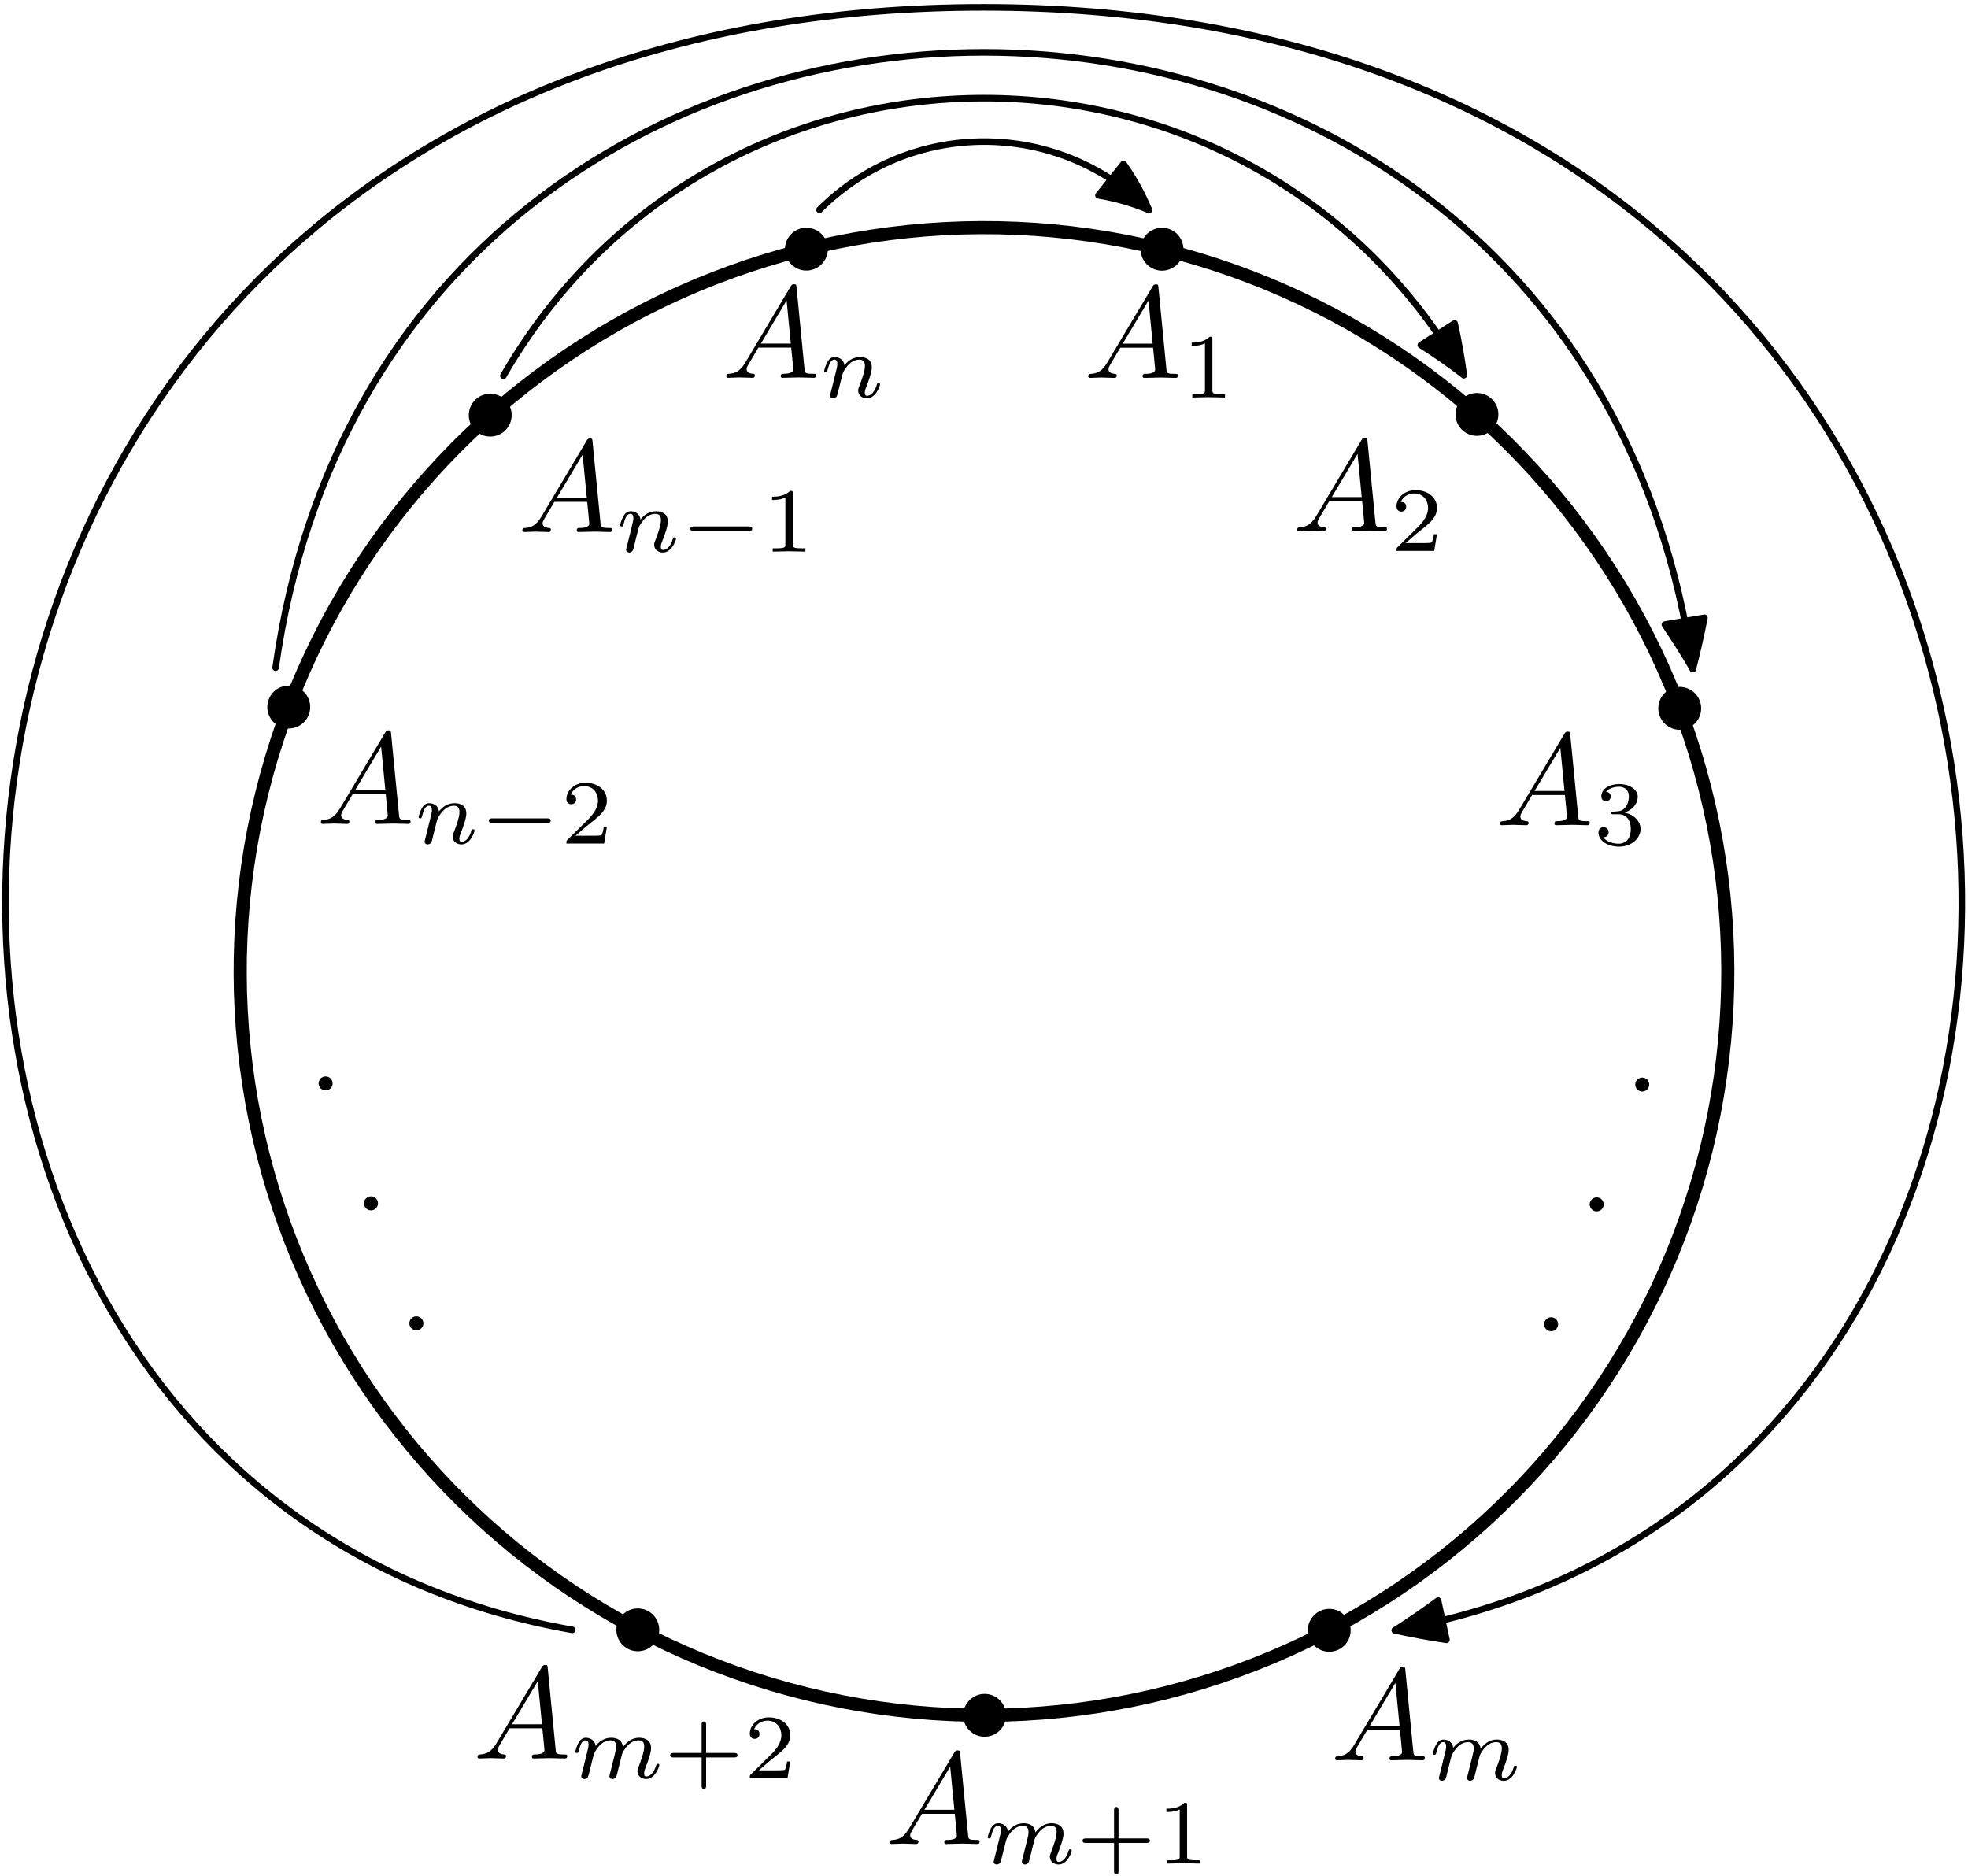 <?xml version='1.0' encoding='UTF-8'?>
<!-- This file was generated by dvisvgm 3.1.1 -->
<svg version='1.1' xmlns='http://www.w3.org/2000/svg' xmlns:xlink='http://www.w3.org/1999/xlink' width='150pt' height='143pt' viewBox='0 -143 150 143'>
<g id='page1'>
<g transform='matrix(1 0 0 -1 0 0)'>
<path d='M88.566 124.004C73.969 127.605 58.539 125.254 45.672 117.477C32.805 109.699 23.551 97.129 19.953 82.527C16.356 67.93 18.707 52.5 26.484 39.633C34.262 26.766 46.832 17.512 61.434 13.914C76.031 10.316 91.461 12.664 104.328 20.445C117.195 28.223 126.449 40.793 130.047 55.391C133.644 69.992 131.293 85.422 123.516 98.289C115.738 111.156 103.168 120.406 88.566 124.004Z' stroke='#000' fill='none' stroke-miterlimit='10' stroke-linejoin='bevel'/>
<path d='M89.703 124.004C89.703 124.305 89.582 124.594 89.371 124.809C89.156 125.019 88.867 125.141 88.566 125.141S87.98 125.019 87.766 124.809C87.555 124.594 87.434 124.305 87.434 124.004C87.434 123.707 87.555 123.418 87.766 123.203C87.98 122.992 88.266 122.871 88.566 122.871S89.156 122.992 89.371 123.203C89.582 123.418 89.703 123.707 89.703 124.004Z'/>
<path d='M89.703 124.004C89.703 124.305 89.582 124.594 89.371 124.809C89.156 125.019 88.867 125.141 88.566 125.141S87.981 125.019 87.766 124.809C87.555 124.594 87.434 124.305 87.434 124.004C87.434 123.707 87.555 123.418 87.766 123.203C87.981 122.992 88.266 122.871 88.566 122.871S89.156 122.992 89.371 123.203C89.582 123.418 89.703 123.707 89.703 124.004Z' stroke='#000' fill='none' stroke-miterlimit='10' stroke-linejoin='bevel'/>
<path d='M113.707 111.414C113.707 111.715 113.586 112.004 113.375 112.215C113.16 112.43 112.871 112.547 112.57 112.547S111.984 112.43 111.769 112.215C111.559 112.004 111.438 111.715 111.438 111.414S111.559 110.824 111.769 110.613C111.984 110.402 112.269 110.281 112.57 110.281S113.16 110.402 113.375 110.613C113.586 110.824 113.707 111.113 113.707 111.414Z'/>
<path d='M113.707 111.414C113.707 111.715 113.586 112.004 113.375 112.215C113.16 112.43 112.871 112.547 112.57 112.547S111.984 112.43 111.769 112.215C111.559 112.004 111.438 111.715 111.438 111.414S111.559 110.824 111.769 110.613C111.984 110.402 112.269 110.281 112.57 110.281S113.16 110.402 113.375 110.613C113.586 110.824 113.707 111.113 113.707 111.414Z' stroke='#000' fill='none' stroke-miterlimit='10' stroke-linejoin='bevel'/>
<path d='M129.16 89.012C129.16 89.312 129.043 89.602 128.828 89.816C128.617 90.027 128.328 90.148 128.027 90.148C127.727 90.148 127.438 90.027 127.227 89.816C127.012 89.602 126.894 89.312 126.894 89.012S127.012 88.426 127.227 88.211C127.438 88 127.727 87.879 128.027 87.879C128.328 87.879 128.617 88 128.828 88.211C129.043 88.426 129.16 88.711 129.16 89.012Z'/>
<path d='M129.16 89.012C129.16 89.312 129.043 89.602 128.828 89.816C128.617 90.027 128.328 90.148 128.027 90.148C127.727 90.148 127.438 90.027 127.227 89.816C127.012 89.602 126.894 89.312 126.894 89.012S127.012 88.426 127.227 88.211C127.438 88 127.727 87.879 128.027 87.879C128.328 87.879 128.617 88 128.828 88.211C129.043 88.426 129.16 88.711 129.16 89.012Z' stroke='#000' fill='none' stroke-miterlimit='10' stroke-linejoin='bevel'/>
<path d='M62.598 124.012C62.598 124.312 62.477 124.602 62.262 124.812C62.051 125.027 61.762 125.144 61.461 125.144C61.16 125.144 60.871 125.027 60.66 124.812C60.449 124.602 60.328 124.312 60.328 124.012S60.449 123.422 60.66 123.211C60.871 123 61.16 122.879 61.461 122.879C61.762 122.879 62.051 123 62.262 123.211C62.477 123.422 62.598 123.711 62.598 124.012Z'/>
<path d='M62.598 124.012C62.598 124.312 62.477 124.602 62.262 124.812C62.051 125.027 61.762 125.144 61.461 125.144C61.16 125.144 60.871 125.027 60.66 124.812C60.449 124.602 60.328 124.312 60.328 124.012S60.449 123.422 60.66 123.211C60.871 123 61.16 122.879 61.461 122.879C61.762 122.879 62.051 123 62.262 123.211C62.477 123.422 62.598 123.711 62.598 124.012Z' stroke='#000' fill='none' stroke-miterlimit='10' stroke-linejoin='bevel'/>
<path d='M38.5 111.359C38.5 111.66 38.379 111.949 38.168 112.16C37.953 112.375 37.668 112.492 37.367 112.492S36.777 112.375 36.562 112.16C36.352 111.949 36.23 111.66 36.23 111.359S36.352 110.769 36.562 110.559C36.777 110.344 37.066 110.227 37.367 110.227S37.953 110.344 38.168 110.559C38.379 110.769 38.5 111.059 38.5 111.359Z'/>
<path d='M38.5 111.359C38.5 111.66 38.379 111.949 38.168 112.16C37.953 112.375 37.668 112.492 37.367 112.492S36.777 112.375 36.562 112.16C36.352 111.949 36.23 111.66 36.23 111.359S36.352 110.769 36.562 110.559C36.777 110.344 37.066 110.227 37.367 110.227S37.953 110.344 38.168 110.559C38.379 110.769 38.5 111.059 38.5 111.359Z' stroke='#000' fill='none' stroke-miterlimit='10' stroke-linejoin='bevel'/>
<path d='M23.145 89.113C23.145 89.414 23.023 89.699 22.812 89.914C22.598 90.125 22.309 90.246 22.008 90.246S21.418 90.125 21.207 89.914C20.996 89.699 20.875 89.414 20.875 89.113S20.996 88.523 21.207 88.309C21.418 88.098 21.707 87.977 22.008 87.977S22.598 88.098 22.812 88.309C23.023 88.523 23.145 88.812 23.145 89.113Z'/>
<path d='M23.145 89.113C23.145 89.414 23.023 89.699 22.812 89.914C22.598 90.125 22.309 90.246 22.008 90.246S21.418 90.125 21.207 89.914C20.996 89.699 20.875 89.414 20.875 89.113S20.996 88.523 21.207 88.309C21.418 88.098 21.707 87.977 22.008 87.977S22.598 88.098 22.812 88.309C23.023 88.523 23.145 88.812 23.145 89.113Z' stroke='#000' fill='none' stroke-miterlimit='10' stroke-linejoin='bevel'/>
<path d='M102.449 18.746C102.449 19.047 102.332 19.336 102.117 19.547C101.906 19.762 101.617 19.879 101.316 19.879S100.727 19.762 100.516 19.547C100.301 19.336 100.184 19.047 100.184 18.746S100.301 18.156 100.516 17.945C100.727 17.73 101.016 17.613 101.316 17.613S101.906 17.73 102.117 17.945C102.332 18.156 102.449 18.445 102.449 18.746Z'/>
<path d='M102.449 18.746C102.449 19.047 102.332 19.336 102.117 19.547C101.906 19.762 101.617 19.879 101.316 19.879S100.727 19.762 100.516 19.547C100.301 19.336 100.184 19.047 100.184 18.746S100.301 18.156 100.516 17.945C100.727 17.73 101.016 17.613 101.316 17.613S101.906 17.73 102.117 17.945C102.332 18.156 102.449 18.445 102.449 18.746Z' stroke='#000' fill='none' stroke-miterlimit='10' stroke-linejoin='bevel'/>
<path d='M76.18 12.266C76.18 12.566 76.059 12.855 75.848 13.07C75.637 13.281 75.348 13.402 75.047 13.402C74.746 13.402 74.457 13.281 74.246 13.07C74.031 12.855 73.91 12.566 73.91 12.266S74.031 11.676 74.246 11.465C74.457 11.254 74.746 11.133 75.047 11.133C75.348 11.133 75.637 11.254 75.848 11.465C76.059 11.676 76.18 11.965 76.18 12.266Z'/>
<path d='M76.18 12.266C76.18 12.566 76.059 12.855 75.848 13.07C75.637 13.281 75.348 13.402 75.047 13.402C74.746 13.402 74.457 13.281 74.246 13.07C74.031 12.855 73.91 12.566 73.91 12.266S74.031 11.676 74.246 11.465C74.457 11.254 74.746 11.133 75.047 11.133C75.348 11.133 75.637 11.254 75.848 11.465C76.059 11.676 76.18 11.965 76.18 12.266Z' stroke='#000' fill='none' stroke-miterlimit='10' stroke-linejoin='bevel'/>
<path d='M49.746 18.781C49.746 19.082 49.625 19.371 49.414 19.582C49.203 19.797 48.914 19.914 48.613 19.914S48.023 19.797 47.812 19.582C47.598 19.371 47.48 19.082 47.48 18.781C47.48 18.48 47.598 18.191 47.812 17.98C48.023 17.77 48.312 17.648 48.613 17.648S49.203 17.77 49.414 17.98C49.625 18.191 49.746 18.48 49.746 18.781Z'/>
<path d='M49.746 18.781C49.746 19.082 49.625 19.371 49.414 19.582C49.203 19.797 48.914 19.914 48.613 19.914S48.023 19.797 47.812 19.582C47.598 19.371 47.48 19.082 47.48 18.781C47.48 18.48 47.598 18.191 47.812 17.98C48.023 17.77 48.312 17.648 48.613 17.648S49.203 17.77 49.414 17.98C49.625 18.191 49.746 18.48 49.746 18.781Z' stroke='#000' fill='none' stroke-miterlimit='10' stroke-linejoin='bevel'/>
<path d='M62.461 127.012C69.395 133.945 80.633 133.938 87.566 127.004' stroke='#000' fill='none' stroke-width='.5' stroke-miterlimit='10' stroke-linecap='round' stroke-linejoin='round'/>
<path d='M83.723 128.113C85.016 127.894 86.305 127.527 87.566 127.004C87.043 128.269 86.394 129.438 85.633 130.508Z'/>
<path d='M83.723 128.113C85.016 127.894 86.305 127.527 87.566 127.004C87.043 128.269 86.394 129.438 85.633 130.508Z' stroke='#000' fill='none' stroke-width='.5' stroke-miterlimit='10' stroke-linecap='round' stroke-linejoin='round'/>
<path d='M38.367 114.359C54.641 142.551 95.312 142.578 111.57 114.414' stroke='#000' fill='none' stroke-width='.5' stroke-miterlimit='10' stroke-linecap='round' stroke-linejoin='round'/>
<path d='M108.293 116.703C109.402 116 110.496 115.238 111.57 114.414C111.394 115.758 111.16 117.07 110.871 118.352Z'/>
<path d='M108.293 116.703C109.402 116 110.496 115.238 111.57 114.414C111.394 115.758 111.16 117.07 110.871 118.352Z' stroke='#000' fill='none' stroke-width='.5' stroke-miterlimit='10' stroke-linecap='round' stroke-linejoin='round'/>
<path d='M21.008 92.113C29.797 154.652 120.223 154.668 129.027 92.012' stroke='#000' fill='none' stroke-width='.5' stroke-miterlimit='10' stroke-linecap='round' stroke-linejoin='round'/>
<path d='M126.894 95.398C127.625 94.309 128.34 93.184 129.027 92.012C129.367 93.328 129.66 94.629 129.91 95.914Z'/>
<path d='M126.894 95.398C127.625 94.309 128.34 93.184 129.027 92.012C129.367 93.328 129.66 94.629 129.91 95.914Z' stroke='#000' fill='none' stroke-width='.5' stroke-miterlimit='10' stroke-linecap='round' stroke-linejoin='round'/>
<path d='M43.613 18.781C-20.969 30.168-15.23 142.5 75.02 142.441C165.203 142.379 170.883 30.129 106.316 18.746' stroke='#000' fill='none' stroke-width='.5' stroke-miterlimit='10' stroke-linecap='round' stroke-linejoin='round'/>
<path d='M109.609 21.012C108.555 20.23 107.457 19.473 106.316 18.746C107.637 18.453 108.949 18.211 110.25 18.02Z'/>
<path d='M109.609 21.012C108.555 20.23 107.457 19.473 106.316 18.746C107.637 18.453 108.949 18.211 110.25 18.02Z' stroke='#000' fill='none' stroke-width='.5' stroke-miterlimit='10' stroke-linecap='round' stroke-linejoin='round'/>
<path d='M125.453 60.344C125.453 60.418 125.426 60.492 125.371 60.543C125.32 60.598 125.246 60.625 125.172 60.625S125.023 60.598 124.973 60.543C124.918 60.492 124.887 60.418 124.887 60.344S124.918 60.195 124.973 60.145C125.023 60.09 125.098 60.059 125.172 60.059S125.32 60.09 125.371 60.145C125.426 60.195 125.453 60.27 125.453 60.344Z'/>
<path d='M125.453 60.344C125.453 60.418 125.426 60.492 125.371 60.543C125.32 60.598 125.246 60.625 125.172 60.625S125.023 60.598 124.973 60.543C124.918 60.492 124.887 60.418 124.887 60.344S124.918 60.195 124.973 60.145C125.023 60.09 125.098 60.059 125.172 60.059S125.32 60.09 125.371 60.145C125.426 60.195 125.453 60.27 125.453 60.344Z' stroke='#000' fill='none' stroke-width='.5' stroke-miterlimit='10' stroke-linecap='round' stroke-linejoin='round'/>
<path d='M121.981 51.207C121.981 51.281 121.953 51.355 121.898 51.41C121.848 51.461 121.773 51.492 121.699 51.492S121.551 51.461 121.5 51.41C121.445 51.355 121.414 51.281 121.414 51.207C121.414 51.133 121.445 51.062 121.5 51.008C121.551 50.953 121.625 50.926 121.699 50.926S121.848 50.953 121.898 51.008C121.953 51.062 121.981 51.133 121.981 51.207Z'/>
<path d='M121.981 51.207C121.981 51.281 121.953 51.355 121.898 51.41C121.848 51.461 121.773 51.492 121.699 51.492S121.551 51.461 121.5 51.41C121.445 51.355 121.414 51.281 121.414 51.207C121.414 51.133 121.445 51.062 121.5 51.008C121.551 50.953 121.625 50.926 121.699 50.926S121.848 50.953 121.898 51.008C121.953 51.062 121.981 51.133 121.981 51.207Z' stroke='#000' fill='none' stroke-width='.5' stroke-miterlimit='10' stroke-linecap='round' stroke-linejoin='round'/>
<path d='M118.508 42.074C118.508 42.148 118.481 42.219 118.426 42.273C118.375 42.328 118.301 42.355 118.227 42.355S118.078 42.328 118.027 42.273C117.973 42.219 117.941 42.148 117.941 42.074C117.941 41.996 117.973 41.926 118.027 41.871C118.078 41.82 118.152 41.789 118.227 41.789S118.375 41.82 118.426 41.871C118.481 41.926 118.508 41.996 118.508 42.074Z'/>
<path d='M118.508 42.074C118.508 42.148 118.481 42.219 118.426 42.273C118.375 42.328 118.301 42.355 118.227 42.355S118.078 42.328 118.027 42.273C117.973 42.219 117.941 42.148 117.941 42.074C117.941 41.996 117.973 41.926 118.027 41.871C118.078 41.82 118.152 41.789 118.227 41.789S118.375 41.82 118.426 41.871C118.481 41.926 118.508 41.996 118.508 42.074Z' stroke='#000' fill='none' stroke-width='.5' stroke-miterlimit='10' stroke-linecap='round' stroke-linejoin='round'/>
<path d='M25.102 60.43C25.102 60.504 25.074 60.578 25.02 60.629C24.965 60.684 24.895 60.715 24.82 60.715C24.742 60.715 24.672 60.684 24.617 60.629C24.566 60.578 24.535 60.504 24.535 60.43C24.535 60.355 24.566 60.281 24.617 60.23C24.672 60.176 24.742 60.145 24.82 60.145C24.895 60.145 24.965 60.176 25.02 60.23C25.074 60.281 25.102 60.355 25.102 60.43Z'/>
<path d='M25.102 60.43C25.102 60.504 25.074 60.578 25.02 60.629C24.965 60.684 24.895 60.715 24.82 60.715C24.742 60.715 24.672 60.684 24.617 60.629C24.566 60.578 24.535 60.504 24.535 60.43C24.535 60.355 24.566 60.281 24.617 60.23C24.672 60.176 24.742 60.145 24.82 60.145C24.895 60.145 24.965 60.176 25.02 60.23C25.074 60.281 25.102 60.355 25.102 60.43Z' stroke='#000' fill='none' stroke-width='.5' stroke-miterlimit='10' stroke-linecap='round' stroke-linejoin='round'/>
<path d='M28.562 51.285C28.562 51.363 28.531 51.434 28.477 51.488C28.426 51.539 28.352 51.57 28.277 51.57C28.203 51.57 28.129 51.539 28.078 51.488C28.023 51.434 27.992 51.363 27.992 51.285C27.992 51.211 28.023 51.141 28.078 51.086C28.129 51.031 28.203 51.004 28.277 51.004C28.352 51.004 28.426 51.031 28.477 51.086C28.531 51.141 28.562 51.211 28.562 51.285Z'/>
<path d='M28.562 51.285C28.562 51.363 28.531 51.434 28.477 51.488C28.426 51.539 28.352 51.57 28.277 51.57C28.203 51.57 28.129 51.539 28.078 51.488C28.023 51.434 27.992 51.363 27.992 51.285C27.992 51.211 28.023 51.141 28.078 51.086C28.129 51.031 28.203 51.004 28.277 51.004C28.352 51.004 28.426 51.031 28.477 51.086C28.531 51.141 28.562 51.211 28.562 51.285Z' stroke='#000' fill='none' stroke-width='.5' stroke-miterlimit='10' stroke-linecap='round' stroke-linejoin='round'/>
<path d='M32.02 42.145C32.02 42.219 31.988 42.289 31.938 42.344C31.883 42.398 31.812 42.426 31.734 42.426C31.66 42.426 31.59 42.398 31.535 42.344C31.48 42.289 31.453 42.219 31.453 42.145C31.453 42.066 31.48 41.996 31.535 41.941C31.59 41.891 31.66 41.859 31.734 41.859C31.812 41.859 31.883 41.891 31.938 41.941C31.988 41.996 32.02 42.066 32.02 42.145Z'/>
<path d='M32.02 42.145C32.02 42.219 31.988 42.289 31.938 42.344C31.883 42.398 31.812 42.426 31.734 42.426C31.66 42.426 31.59 42.398 31.535 42.344C31.48 42.289 31.453 42.219 31.453 42.145C31.453 42.066 31.48 41.996 31.535 41.941C31.59 41.891 31.66 41.859 31.734 41.859C31.812 41.859 31.883 41.891 31.938 41.941C31.988 41.996 32.02 42.066 32.02 42.145Z' stroke='#000' fill='none' stroke-width='.5' stroke-miterlimit='10' stroke-linecap='round' stroke-linejoin='round'/>
<path d='M56.798 115.35C56.399 114.683 56.011 114.543 55.572 114.513C55.453 114.503 55.363 114.503 55.363 114.314C55.363 114.254 55.413 114.205 55.493 114.205C55.762 114.205 56.07 114.235 56.349 114.235C56.678 114.235 57.027 114.205 57.345 114.205C57.405 114.205 57.535 114.205 57.535 114.394C57.535 114.503 57.445 114.513 57.375 114.513C57.146 114.533 56.907 114.613 56.907 114.862C56.907 114.982 56.967 115.091 57.047 115.231L57.804 116.506H60.304C60.324 116.297 60.463 114.942 60.463 114.842C60.463 114.543 59.945 114.513 59.746 114.513C59.607 114.513 59.507 114.513 59.507 114.314C59.507 114.205 59.627 114.205 59.646 114.205C60.055 114.205 60.483 114.235 60.892 114.235C61.141 114.235 61.768 114.205 62.017 114.205C62.077 114.205 62.197 114.205 62.197 114.404C62.197 114.513 62.097 114.513 61.967 114.513C61.35 114.513 61.35 114.583 61.32 114.872L60.712 121.098C60.692 121.297 60.692 121.337 60.523 121.337C60.363 121.337 60.324 121.267 60.264 121.167L56.798 115.35ZM57.993 116.814L59.955 120.102L60.274 116.814H57.993Z'/>
<path d='M63.337 113.15C63.31 113.059 63.268 112.885 63.268 112.864C63.268 112.71 63.393 112.641 63.505 112.641C63.63 112.641 63.742 112.731 63.777 112.794C63.812 112.857 63.867 113.08 63.902 113.227C63.937 113.359 64.014 113.68 64.056 113.854C64.098 114.008 64.14 114.161 64.174 114.322C64.251 114.607 64.265 114.663 64.467 114.949C64.663 115.228 64.99 115.591 65.514 115.591C65.918 115.591 65.925 115.235 65.925 115.103C65.925 114.684 65.625 113.91 65.514 113.617C65.437 113.422 65.409 113.359 65.409 113.24C65.409 112.871 65.716 112.641 66.071 112.641C66.769 112.641 67.076 113.603 67.076 113.708C67.076 113.798 66.985 113.798 66.964 113.798C66.867 113.798 66.86 113.756 66.832 113.68C66.671 113.122 66.371 112.836 66.092 112.836C65.946 112.836 65.918 112.933 65.918 113.08C65.918 113.24 65.953 113.331 66.079 113.645C66.162 113.861 66.448 114.601 66.448 114.991C66.448 115.668 65.911 115.786 65.541 115.786C64.963 115.786 64.572 115.431 64.363 115.151C64.314 115.633 63.902 115.786 63.616 115.786C63.316 115.786 63.156 115.57 63.065 115.41C62.912 115.151 62.814 114.754 62.814 114.719C62.814 114.628 62.912 114.628 62.933 114.628C63.03 114.628 63.037 114.649 63.086 114.838C63.191 115.249 63.323 115.591 63.595 115.591C63.777 115.591 63.825 115.437 63.825 115.249C63.825 115.117 63.763 114.859 63.714 114.67C63.665 114.482 63.595 114.196 63.56 114.042L63.337 113.15Z'/>
<path d='M41.249 103.597C40.85 102.93 40.462 102.79 40.023 102.76C39.904 102.75 39.814 102.75 39.814 102.561C39.814 102.501 39.864 102.452 39.944 102.452C40.213 102.452 40.522 102.482 40.8 102.482C41.129 102.482 41.478 102.452 41.797 102.452C41.856 102.452 41.986 102.452 41.986 102.641C41.986 102.75 41.896 102.76 41.827 102.76C41.597 102.78 41.358 102.86 41.358 103.109C41.358 103.228 41.418 103.338 41.498 103.477L42.255 104.752H44.755C44.775 104.543 44.914 103.189 44.914 103.089C44.914 102.79 44.397 102.76 44.197 102.76C44.058 102.76 43.958 102.76 43.958 102.561C43.958 102.452 44.078 102.452 44.097 102.452C44.506 102.452 44.934 102.482 45.343 102.482C45.592 102.482 46.219 102.452 46.468 102.452C46.528 102.452 46.648 102.452 46.648 102.651C46.648 102.76 46.548 102.76 46.418 102.76C45.801 102.76 45.801 102.83 45.771 103.119L45.163 109.345C45.143 109.544 45.143 109.584 44.974 109.584C44.815 109.584 44.775 109.514 44.715 109.414L41.249 103.597ZM42.444 105.061L44.406 108.349L44.725 105.061H42.444Z'/>
<path d='M47.789 101.396C47.761 101.306 47.719 101.131 47.719 101.111C47.719 100.957 47.844 100.887 47.956 100.887C48.081 100.887 48.193 100.978 48.228 101.041C48.263 101.104 48.319 101.327 48.354 101.473C48.389 101.606 48.465 101.926 48.507 102.101C48.549 102.255 48.591 102.408 48.625 102.568C48.702 102.854 48.716 102.91 48.919 103.196C49.114 103.475 49.442 103.838 49.965 103.838C50.369 103.838 50.376 103.482 50.376 103.35C50.376 102.931 50.076 102.157 49.965 101.864C49.888 101.669 49.86 101.606 49.86 101.487C49.86 101.117 50.167 100.887 50.523 100.887C51.22 100.887 51.527 101.85 51.527 101.955C51.527 102.045 51.436 102.045 51.415 102.045C51.318 102.045 51.311 102.003 51.283 101.926C51.123 101.369 50.823 101.083 50.544 101.083C50.397 101.083 50.369 101.18 50.369 101.327C50.369 101.487 50.404 101.578 50.53 101.892C50.614 102.108 50.9 102.847 50.9 103.238C50.9 103.915 50.362 104.033 49.993 104.033C49.414 104.033 49.023 103.677 48.814 103.398C48.765 103.88 48.354 104.033 48.068 104.033C47.768 104.033 47.607 103.817 47.517 103.656C47.363 103.398 47.265 103.001 47.265 102.966C47.265 102.875 47.363 102.875 47.384 102.875C47.482 102.875 47.489 102.896 47.538 103.085C47.642 103.496 47.775 103.838 48.047 103.838C48.228 103.838 48.277 103.684 48.277 103.496C48.277 103.363 48.214 103.106 48.165 102.917C48.116 102.729 48.047 102.443 48.012 102.289L47.789 101.396Z'/>
<path d='M57.052 102.533C57.164 102.533 57.331 102.533 57.331 102.701C57.331 102.875 57.171 102.875 57.052 102.875H52.895C52.783 102.875 52.616 102.875 52.616 102.708C52.616 102.533 52.776 102.533 52.895 102.533H57.052Z'/>
<path d='M60.426 105.393C60.426 105.581 60.412 105.588 60.217 105.588C59.77 105.149 59.135 105.142 58.849 105.142V104.891C59.017 104.891 59.477 104.891 59.861 105.086V101.529C59.861 101.299 59.861 101.208 59.163 101.208H58.898V100.957C59.024 100.964 59.882 100.985 60.14 100.985C60.356 100.985 61.235 100.964 61.388 100.957V101.208H61.123C60.426 101.208 60.426 101.299 60.426 101.529V105.393Z'/>
<path d='M25.892 81.349C25.494 80.682 25.105 80.543 24.667 80.513C24.547 80.503 24.458 80.503 24.458 80.313C24.458 80.253 24.507 80.204 24.587 80.204C24.856 80.204 25.165 80.234 25.444 80.234C25.772 80.234 26.121 80.204 26.44 80.204C26.499 80.204 26.629 80.204 26.629 80.393C26.629 80.503 26.54 80.513 26.47 80.513C26.241 80.533 26.001 80.612 26.001 80.861C26.001 80.981 26.061 81.09 26.141 81.23L26.898 82.505H29.398C29.418 82.296 29.558 80.941 29.558 80.841C29.558 80.543 29.04 80.513 28.84 80.513C28.701 80.513 28.601 80.513 28.601 80.313C28.601 80.204 28.721 80.204 28.741 80.204C29.149 80.204 29.578 80.234 29.986 80.234C30.235 80.234 30.863 80.204 31.112 80.204C31.171 80.204 31.291 80.204 31.291 80.403C31.291 80.513 31.191 80.513 31.062 80.513C30.444 80.513 30.444 80.582 30.414 80.871L29.807 87.097C29.787 87.296 29.787 87.336 29.617 87.336C29.458 87.336 29.418 87.266 29.359 87.167L25.892 81.349ZM27.087 82.813L29.049 86.101L29.368 82.813H27.087Z'/>
<path d='M32.432 79.149C32.404 79.058 32.362 78.884 32.362 78.863C32.362 78.709 32.488 78.64 32.599 78.64C32.725 78.64 32.836 78.73 32.871 78.793C32.906 78.856 32.962 79.079 32.997 79.226C33.032 79.358 33.108 79.679 33.15 79.853C33.192 80.007 33.234 80.16 33.269 80.321C33.346 80.607 33.36 80.663 33.562 80.948C33.757 81.227 34.085 81.59 34.608 81.59C35.012 81.59 35.02 81.234 35.02 81.102C35.02 80.683 34.72 79.909 34.608 79.616C34.531 79.421 34.503 79.358 34.503 79.239C34.503 78.87 34.81 78.64 35.166 78.64C35.863 78.64 36.171 79.602 36.171 79.707C36.171 79.798 36.08 79.798 36.059 79.798C35.961 79.798 35.954 79.756 35.926 79.679C35.766 79.121 35.466 78.835 35.187 78.835C35.041 78.835 35.012 78.933 35.012 79.079C35.012 79.239 35.047 79.33 35.173 79.644C35.257 79.86 35.543 80.6 35.543 80.99C35.543 81.667 35.006 81.785 34.636 81.785C34.057 81.785 33.666 81.43 33.457 81.151C33.408 81.632 32.997 81.785 32.711 81.785C32.411 81.785 32.251 81.569 32.16 81.409C32.007 81.151 31.909 80.753 31.909 80.718C31.909 80.628 32.007 80.628 32.027 80.628C32.125 80.628 32.132 80.648 32.181 80.837C32.285 81.248 32.418 81.59 32.69 81.59C32.871 81.59 32.92 81.437 32.92 81.248C32.92 81.116 32.857 80.858 32.808 80.669C32.76 80.481 32.69 80.195 32.655 80.042L32.432 79.149Z'/>
<path d='M41.695 80.286C41.807 80.286 41.974 80.286 41.974 80.453C41.974 80.628 41.814 80.628 41.695 80.628H37.538C37.426 80.628 37.259 80.628 37.259 80.46C37.259 80.286 37.419 80.286 37.538 80.286H41.695Z'/>
<path d='M46.255 79.979H46.018C45.997 79.825 45.927 79.414 45.836 79.344C45.781 79.302 45.243 79.302 45.146 79.302H43.862C44.595 79.951 44.839 80.146 45.257 80.474C45.774 80.886 46.255 81.318 46.255 81.981C46.255 82.825 45.516 83.341 44.623 83.341C43.758 83.341 43.172 82.734 43.172 82.092C43.172 81.737 43.472 81.702 43.542 81.702C43.709 81.702 43.911 81.82 43.911 82.071C43.911 82.197 43.862 82.441 43.5 82.441C43.716 82.936 44.19 83.09 44.518 83.09C45.216 83.09 45.578 82.546 45.578 81.981C45.578 81.374 45.146 80.893 44.922 80.642L43.242 78.981C43.172 78.919 43.172 78.905 43.172 78.709H46.046L46.255 79.979Z'/>
<path d='M84.38 115.344C83.982 114.676 83.593 114.537 83.155 114.507C83.035 114.497 82.946 114.497 82.946 114.308C82.946 114.248 82.995 114.198 83.075 114.198C83.344 114.198 83.653 114.228 83.932 114.228C84.26 114.228 84.609 114.198 84.928 114.198C84.988 114.198 85.117 114.198 85.117 114.387C85.117 114.497 85.028 114.507 84.958 114.507C84.729 114.527 84.489 114.606 84.489 114.855C84.489 114.975 84.549 115.085 84.629 115.224L85.386 116.499H87.886C87.906 116.29 88.046 114.935 88.046 114.836C88.046 114.537 87.528 114.507 87.329 114.507C87.189 114.507 87.089 114.507 87.089 114.308C87.089 114.198 87.209 114.198 87.229 114.198C87.637 114.198 88.066 114.228 88.474 114.228C88.723 114.228 89.351 114.198 89.6 114.198C89.659 114.198 89.779 114.198 89.779 114.397C89.779 114.507 89.679 114.507 89.55 114.507C88.932 114.507 88.932 114.576 88.902 114.866L88.295 121.091C88.275 121.29 88.275 121.33 88.105 121.33C87.946 121.33 87.906 121.26 87.847 121.161L84.38 115.344ZM85.575 116.808L87.538 120.095L87.856 116.808H85.575Z'/>
<path d='M92.406 117.14C92.406 117.328 92.392 117.335 92.196 117.335C91.75 116.895 91.115 116.889 90.829 116.889V116.637C90.997 116.637 91.457 116.637 91.841 116.833V113.276C91.841 113.045 91.841 112.955 91.143 112.955H90.878V112.704C91.004 112.71 91.861 112.731 92.12 112.731C92.336 112.731 93.215 112.71 93.368 112.704V112.955H93.103C92.406 112.955 92.406 113.045 92.406 113.276V117.14Z'/>
<path d='M100.313 103.653C99.915 102.985 99.526 102.846 99.088 102.816C98.969 102.806 98.879 102.806 98.879 102.617C98.879 102.557 98.929 102.507 99.008 102.507C99.277 102.507 99.586 102.537 99.865 102.537C100.194 102.537 100.542 102.507 100.861 102.507C100.921 102.507 101.051 102.507 101.051 102.697C101.051 102.806 100.961 102.816 100.891 102.816C100.662 102.836 100.423 102.916 100.423 103.165C100.423 103.284 100.483 103.394 100.562 103.533L101.319 104.808H103.82C103.84 104.599 103.979 103.244 103.979 103.145C103.979 102.846 103.461 102.816 103.262 102.816C103.122 102.816 103.023 102.816 103.023 102.617C103.023 102.507 103.142 102.507 103.162 102.507C103.571 102.507 103.999 102.537 104.407 102.537C104.656 102.537 105.284 102.507 105.533 102.507C105.593 102.507 105.712 102.507 105.712 102.707C105.712 102.816 105.613 102.816 105.483 102.816C104.866 102.816 104.866 102.886 104.836 103.175L104.228 109.4C104.208 109.6 104.208 109.639 104.039 109.639C103.879 109.639 103.84 109.57 103.78 109.47L100.313 103.653ZM101.509 105.117L103.471 108.404L103.79 105.117H101.509Z'/>
<path d='M109.525 102.282H109.288C109.267 102.129 109.197 101.717 109.106 101.647C109.05 101.606 108.513 101.606 108.416 101.606H107.132C107.864 102.254 108.109 102.45 108.527 102.777C109.044 103.189 109.525 103.622 109.525 104.284C109.525 105.128 108.785 105.644 107.893 105.644C107.028 105.644 106.442 105.037 106.442 104.396C106.442 104.04 106.742 104.005 106.811 104.005C106.979 104.005 107.181 104.124 107.181 104.375C107.181 104.5 107.132 104.744 106.769 104.744C106.986 105.24 107.46 105.393 107.788 105.393C108.485 105.393 108.848 104.849 108.848 104.284C108.848 103.677 108.416 103.196 108.192 102.945L106.511 101.285C106.442 101.222 106.442 101.208 106.442 101.013H109.315L109.525 102.282Z'/>
<path d='M115.769 81.251C115.371 80.583 114.982 80.444 114.544 80.414C114.425 80.404 114.335 80.404 114.335 80.215C114.335 80.155 114.384 80.105 114.464 80.105C114.733 80.105 115.042 80.135 115.321 80.135C115.65 80.135 115.998 80.105 116.317 80.105C116.377 80.105 116.506 80.105 116.506 80.295C116.506 80.404 116.417 80.414 116.347 80.414C116.118 80.434 115.879 80.514 115.879 80.763C115.879 80.882 115.939 80.992 116.018 81.131L116.775 82.406H119.275C119.295 82.197 119.435 80.842 119.435 80.743C119.435 80.444 118.917 80.414 118.718 80.414C118.578 80.414 118.479 80.414 118.479 80.215C118.479 80.105 118.598 80.105 118.618 80.105C119.026 80.105 119.455 80.135 119.863 80.135C120.112 80.135 120.74 80.105 120.989 80.105C121.049 80.105 121.168 80.105 121.168 80.305C121.168 80.414 121.069 80.414 120.939 80.414C120.321 80.414 120.321 80.484 120.291 80.773L119.684 86.998C119.664 87.198 119.664 87.237 119.495 87.237C119.335 87.237 119.295 87.168 119.236 87.068L115.769 81.251ZM116.964 82.715L118.927 86.002L119.245 82.715H116.964Z'/>
<path d='M123.362 80.94C123.906 80.94 124.297 80.564 124.297 79.817C124.297 78.953 123.795 78.694 123.39 78.694C123.111 78.694 122.498 78.771 122.204 79.183C122.532 79.197 122.609 79.427 122.609 79.573C122.609 79.796 122.442 79.957 122.225 79.957C122.03 79.957 121.835 79.838 121.835 79.552C121.835 78.897 122.56 78.471 123.404 78.471C124.374 78.471 125.043 79.12 125.043 79.817C125.043 80.361 124.597 80.905 123.83 81.066C124.562 81.331 124.827 81.854 124.827 82.28C124.827 82.831 124.192 83.242 123.418 83.242C122.644 83.242 122.051 82.865 122.051 82.308C122.051 82.07 122.204 81.938 122.414 81.938C122.63 81.938 122.769 82.098 122.769 82.294C122.769 82.496 122.63 82.642 122.414 82.656C122.658 82.963 123.139 83.04 123.397 83.04C123.711 83.04 124.151 82.886 124.151 82.28C124.151 81.987 124.053 81.666 123.872 81.449C123.641 81.185 123.446 81.17 123.097 81.149C122.923 81.136 122.909 81.136 122.874 81.129C122.86 81.129 122.804 81.115 122.804 81.038C122.804 80.94 122.867 80.94 122.986 80.94H123.362Z'/>
<path d='M103.199 9.983C102.8 9.316 102.412 9.177 101.973 9.147C101.854 9.137 101.764 9.137 101.764 8.948C101.764 8.888 101.814 8.838 101.894 8.838C102.163 8.838 102.472 8.868 102.75 8.868C103.079 8.868 103.428 8.838 103.747 8.838C103.806 8.838 103.936 8.838 103.936 9.027C103.936 9.137 103.846 9.147 103.777 9.147C103.547 9.167 103.308 9.246 103.308 9.495C103.308 9.615 103.368 9.724 103.448 9.864L104.205 11.139H106.705C106.725 10.93 106.864 9.575 106.864 9.475C106.864 9.177 106.347 9.147 106.147 9.147C106.008 9.147 105.908 9.147 105.908 8.948C105.908 8.838 106.028 8.838 106.048 8.838C106.456 8.838 106.884 8.868 107.293 8.868C107.542 8.868 108.169 8.838 108.419 8.838C108.478 8.838 108.598 8.838 108.598 9.037C108.598 9.147 108.498 9.147 108.369 9.147C107.751 9.147 107.751 9.216 107.721 9.505L107.114 15.731C107.094 15.93 107.094 15.97 106.924 15.97C106.765 15.97 106.725 15.9 106.665 15.801L103.199 9.983ZM104.394 11.447L106.356 14.735L106.675 11.447H104.394Z'/>
<path d='M111.915 7.908C111.88 7.769 111.817 7.532 111.817 7.497C111.817 7.343 111.943 7.274 112.054 7.274C112.18 7.274 112.291 7.364 112.326 7.427C112.361 7.49 112.417 7.713 112.452 7.86C112.487 7.992 112.564 8.313 112.606 8.487C112.647 8.641 112.689 8.794 112.724 8.955C112.801 9.255 112.801 9.268 112.94 9.485C113.163 9.827 113.512 10.224 114.056 10.224C114.447 10.224 114.468 9.903 114.468 9.736C114.468 9.317 114.168 8.543 114.056 8.25C113.98 8.055 113.952 7.992 113.952 7.873C113.952 7.504 114.258 7.274 114.614 7.274C115.312 7.274 115.619 8.236 115.619 8.341C115.619 8.432 115.528 8.432 115.507 8.432C115.409 8.432 115.402 8.39 115.375 8.313C115.214 7.755 114.914 7.469 114.635 7.469C114.489 7.469 114.461 7.566 114.461 7.713C114.461 7.873 114.496 7.964 114.621 8.278C114.705 8.494 114.991 9.234 114.991 9.624C114.991 9.736 114.991 10.029 114.733 10.231C114.614 10.322 114.412 10.419 114.084 10.419C113.457 10.419 113.073 10.008 112.85 9.715C112.794 10.308 112.298 10.419 111.943 10.419C111.364 10.419 110.973 10.064 110.764 9.785C110.715 10.266 110.304 10.419 110.018 10.419C109.718 10.419 109.557 10.203 109.467 10.043C109.313 9.785 109.216 9.387 109.216 9.352C109.216 9.261 109.313 9.261 109.334 9.261C109.432 9.261 109.439 9.282 109.488 9.471C109.592 9.882 109.725 10.224 109.997 10.224C110.178 10.224 110.227 10.071 110.227 9.882C110.227 9.75 110.164 9.492 110.115 9.303C110.067 9.115 109.997 8.829 109.962 8.676L109.739 7.783C109.711 7.692 109.669 7.518 109.669 7.497C109.669 7.343 109.795 7.274 109.906 7.274C110.031 7.274 110.143 7.364 110.178 7.427C110.213 7.49 110.269 7.713 110.304 7.86C110.339 7.992 110.415 8.313 110.457 8.487C110.499 8.641 110.541 8.794 110.576 8.955C110.652 9.241 110.667 9.296 110.869 9.582C111.064 9.861 111.392 10.224 111.915 10.224C112.319 10.224 112.326 9.868 112.326 9.736C112.326 9.561 112.306 9.471 112.208 9.08L111.915 7.908Z'/>
<path d='M69.266 3.605C68.867 2.937 68.479 2.798 68.04 2.768C67.921 2.758 67.831 2.758 67.831 2.569C67.831 2.509 67.881 2.459 67.961 2.459C68.23 2.459 68.538 2.489 68.817 2.489C69.146 2.489 69.495 2.459 69.813 2.459C69.873 2.459 70.003 2.459 70.003 2.648C70.003 2.758 69.913 2.768 69.843 2.768C69.614 2.788 69.375 2.867 69.375 3.116C69.375 3.236 69.435 3.346 69.515 3.485L70.271 4.76H72.772C72.792 4.551 72.931 3.196 72.931 3.097C72.931 2.798 72.413 2.768 72.214 2.768C72.075 2.768 71.975 2.768 71.975 2.569C71.975 2.459 72.095 2.459 72.114 2.459C72.523 2.459 72.951 2.489 73.36 2.489C73.609 2.489 74.236 2.459 74.485 2.459C74.545 2.459 74.665 2.459 74.665 2.658C74.665 2.768 74.565 2.768 74.435 2.768C73.818 2.768 73.818 2.837 73.788 3.127L73.18 9.352C73.16 9.551 73.16 9.591 72.991 9.591C72.831 9.591 72.792 9.521 72.732 9.422L69.266 3.605ZM70.461 5.069L72.423 8.356L72.742 5.069H70.461Z'/>
<path d='M77.982 1.53C77.947 1.39 77.884 1.153 77.884 1.118C77.884 .965 78.009 .895 78.121 .895C78.247 .895 78.358 .986 78.393 1.048C78.428 1.111 78.484 1.334 78.519 1.481C78.554 1.613 78.63 1.934 78.672 2.108C78.714 2.262 78.756 2.416 78.791 2.576C78.868 2.876 78.868 2.89 79.007 3.106C79.23 3.448 79.579 3.845 80.123 3.845C80.514 3.845 80.534 3.524 80.534 3.357C80.534 2.939 80.234 2.164 80.123 1.871C80.046 1.676 80.018 1.613 80.018 1.495C80.018 1.125 80.325 .895 80.681 .895C81.379 .895 81.685 1.857 81.685 1.962C81.685 2.053 81.595 2.053 81.574 2.053C81.476 2.053 81.469 2.011 81.441 1.934C81.281 1.376 80.981 1.09 80.702 1.09C80.555 1.09 80.528 1.188 80.528 1.334C80.528 1.495 80.562 1.585 80.688 1.899C80.772 2.116 81.058 2.855 81.058 3.246C81.058 3.357 81.058 3.65 80.799 3.852C80.681 3.943 80.479 4.041 80.151 4.041C79.523 4.041 79.139 3.629 78.916 3.336C78.86 3.929 78.365 4.041 78.009 4.041C77.431 4.041 77.04 3.685 76.831 3.406C76.782 3.887 76.37 4.041 76.084 4.041C75.784 4.041 75.624 3.824 75.534 3.664C75.38 3.406 75.282 3.008 75.282 2.973C75.282 2.883 75.38 2.883 75.401 2.883C75.499 2.883 75.505 2.904 75.554 3.092C75.659 3.503 75.791 3.845 76.064 3.845C76.245 3.845 76.294 3.692 76.294 3.503C76.294 3.371 76.231 3.113 76.182 2.925C76.133 2.736 76.064 2.45 76.029 2.297L75.805 1.404C75.778 1.313 75.736 1.139 75.736 1.118C75.736 .965 75.861 .895 75.973 .895C76.098 .895 76.21 .986 76.245 1.048C76.28 1.111 76.335 1.334 76.37 1.481C76.405 1.613 76.482 1.934 76.524 2.108C76.566 2.262 76.608 2.416 76.642 2.576C76.719 2.862 76.733 2.918 76.935 3.204C77.131 3.483 77.459 3.845 77.982 3.845C78.386 3.845 78.393 3.49 78.393 3.357C78.393 3.183 78.372 3.092 78.274 2.702L77.982 1.53Z'/>
<path d='M85.253 2.541H87.388C87.478 2.541 87.646 2.541 87.646 2.708C87.646 2.883 87.486 2.883 87.388 2.883H85.253V5.024C85.253 5.115 85.253 5.282 85.086 5.282C84.912 5.282 84.912 5.122 84.912 5.024V2.883H82.77C82.68 2.883 82.512 2.883 82.512 2.715C82.512 2.541 82.673 2.541 82.77 2.541H84.912V.4C84.912 .309 84.912 .142 85.079 .142C85.253 .142 85.253 .302 85.253 .4V2.541ZM90.481 5.401C90.481 5.589 90.467 5.596 90.271 5.596C89.825 5.156 89.19 5.15 88.904 5.15V4.898C89.072 4.898 89.532 4.898 89.916 5.094V1.537C89.916 1.307 89.916 1.216 89.218 1.216H88.953V.965C89.079 .971 89.937 .992 90.195 .992C90.411 .992 91.29 .971 91.443 .965V1.216H91.178C90.481 1.216 90.481 1.307 90.481 1.537V5.401Z'/>
<path d='M37.832 10.12C37.434 9.452 37.045 9.313 36.607 9.283C36.487 9.273 36.398 9.273 36.398 9.084C36.398 9.024 36.447 8.974 36.527 8.974C36.796 8.974 37.105 9.004 37.384 9.004C37.712 9.004 38.061 8.974 38.38 8.974C38.44 8.974 38.569 8.974 38.569 9.164C38.569 9.273 38.48 9.283 38.41 9.283C38.181 9.303 37.941 9.383 37.941 9.632C37.941 9.751 38.001 9.861 38.081 10L38.838 11.275H41.338C41.358 11.066 41.498 9.711 41.498 9.612C41.498 9.313 40.98 9.283 40.781 9.283C40.641 9.283 40.542 9.283 40.542 9.084C40.542 8.974 40.661 8.974 40.681 8.974C41.089 8.974 41.518 9.004 41.926 9.004C42.175 9.004 42.803 8.974 43.052 8.974C43.111 8.974 43.231 8.974 43.231 9.174C43.231 9.283 43.131 9.283 43.002 9.283C42.384 9.283 42.384 9.353 42.354 9.642L41.747 15.867C41.727 16.067 41.727 16.106 41.557 16.106C41.398 16.106 41.358 16.037 41.299 15.937L37.832 10.12ZM39.027 11.584L40.99 14.871L41.308 11.584H39.027Z'/>
<path d='M46.548 8.045C46.513 7.906 46.45 7.668 46.45 7.633C46.45 7.48 46.576 7.41 46.688 7.41C46.813 7.41 46.925 7.501 46.96 7.564C46.994 7.626 47.05 7.85 47.085 7.996C47.12 8.129 47.197 8.449 47.239 8.624C47.28 8.777 47.322 8.931 47.357 9.091C47.434 9.391 47.434 9.405 47.574 9.621C47.797 9.963 48.145 10.361 48.689 10.361C49.08 10.361 49.101 10.04 49.101 9.872C49.101 9.454 48.801 8.68 48.689 8.387C48.613 8.192 48.585 8.129 48.585 8.01C48.585 7.64 48.892 7.41 49.248 7.41C49.945 7.41 50.252 8.373 50.252 8.477C50.252 8.568 50.161 8.568 50.14 8.568C50.043 8.568 50.036 8.526 50.008 8.449C49.847 7.892 49.547 7.606 49.269 7.606C49.122 7.606 49.094 7.703 49.094 7.85C49.094 8.01 49.129 8.101 49.254 8.415C49.338 8.631 49.624 9.37 49.624 9.761C49.624 9.872 49.624 10.165 49.366 10.367C49.248 10.458 49.045 10.556 48.717 10.556C48.09 10.556 47.706 10.144 47.483 9.851C47.427 10.444 46.932 10.556 46.576 10.556C45.997 10.556 45.607 10.2 45.397 9.921C45.348 10.402 44.937 10.556 44.651 10.556C44.351 10.556 44.191 10.34 44.1 10.179C43.947 9.921 43.849 9.524 43.849 9.489C43.849 9.398 43.947 9.398 43.967 9.398C44.065 9.398 44.072 9.419 44.121 9.607C44.225 10.019 44.358 10.361 44.63 10.361C44.811 10.361 44.86 10.207 44.86 10.019C44.86 9.886 44.798 9.628 44.748 9.44C44.7 9.251 44.63 8.966 44.595 8.812L44.372 7.919C44.344 7.829 44.302 7.654 44.302 7.633C44.302 7.48 44.428 7.41 44.539 7.41C44.665 7.41 44.777 7.501 44.811 7.564C44.846 7.626 44.902 7.85 44.937 7.996C44.972 8.129 45.048 8.449 45.09 8.624C45.132 8.777 45.174 8.931 45.209 9.091C45.286 9.377 45.3 9.433 45.502 9.719C45.697 9.998 46.025 10.361 46.548 10.361C46.953 10.361 46.96 10.005 46.96 9.872C46.96 9.698 46.939 9.607 46.841 9.217L46.548 8.045Z'/>
<path d='M53.82 9.056H55.954C56.045 9.056 56.212 9.056 56.212 9.224C56.212 9.398 56.052 9.398 55.954 9.398H53.82V11.539C53.82 11.63 53.82 11.797 53.652 11.797C53.478 11.797 53.478 11.637 53.478 11.539V9.398H51.337C51.246 9.398 51.079 9.398 51.079 9.231C51.079 9.056 51.239 9.056 51.337 9.056H53.478V6.915C53.478 6.824 53.478 6.657 53.646 6.657C53.82 6.657 53.82 6.817 53.82 6.915V9.056ZM60.233 8.749H59.996C59.975 8.596 59.905 8.184 59.814 8.115C59.759 8.073 59.221 8.073 59.124 8.073H57.841C58.573 8.721 58.817 8.917 59.236 9.245C59.752 9.656 60.233 10.089 60.233 10.751C60.233 11.595 59.494 12.111 58.601 12.111C57.736 12.111 57.15 11.505 57.15 10.863C57.15 10.507 57.45 10.472 57.52 10.472C57.687 10.472 57.889 10.591 57.889 10.842C57.889 10.967 57.841 11.211 57.478 11.211C57.694 11.707 58.168 11.86 58.496 11.86C59.194 11.86 59.556 11.316 59.556 10.751C59.556 10.144 59.124 9.663 58.901 9.412L57.22 7.752C57.15 7.689 57.15 7.675 57.15 7.48H60.024L60.233 8.749Z'/>
</g>
</g>
</svg>